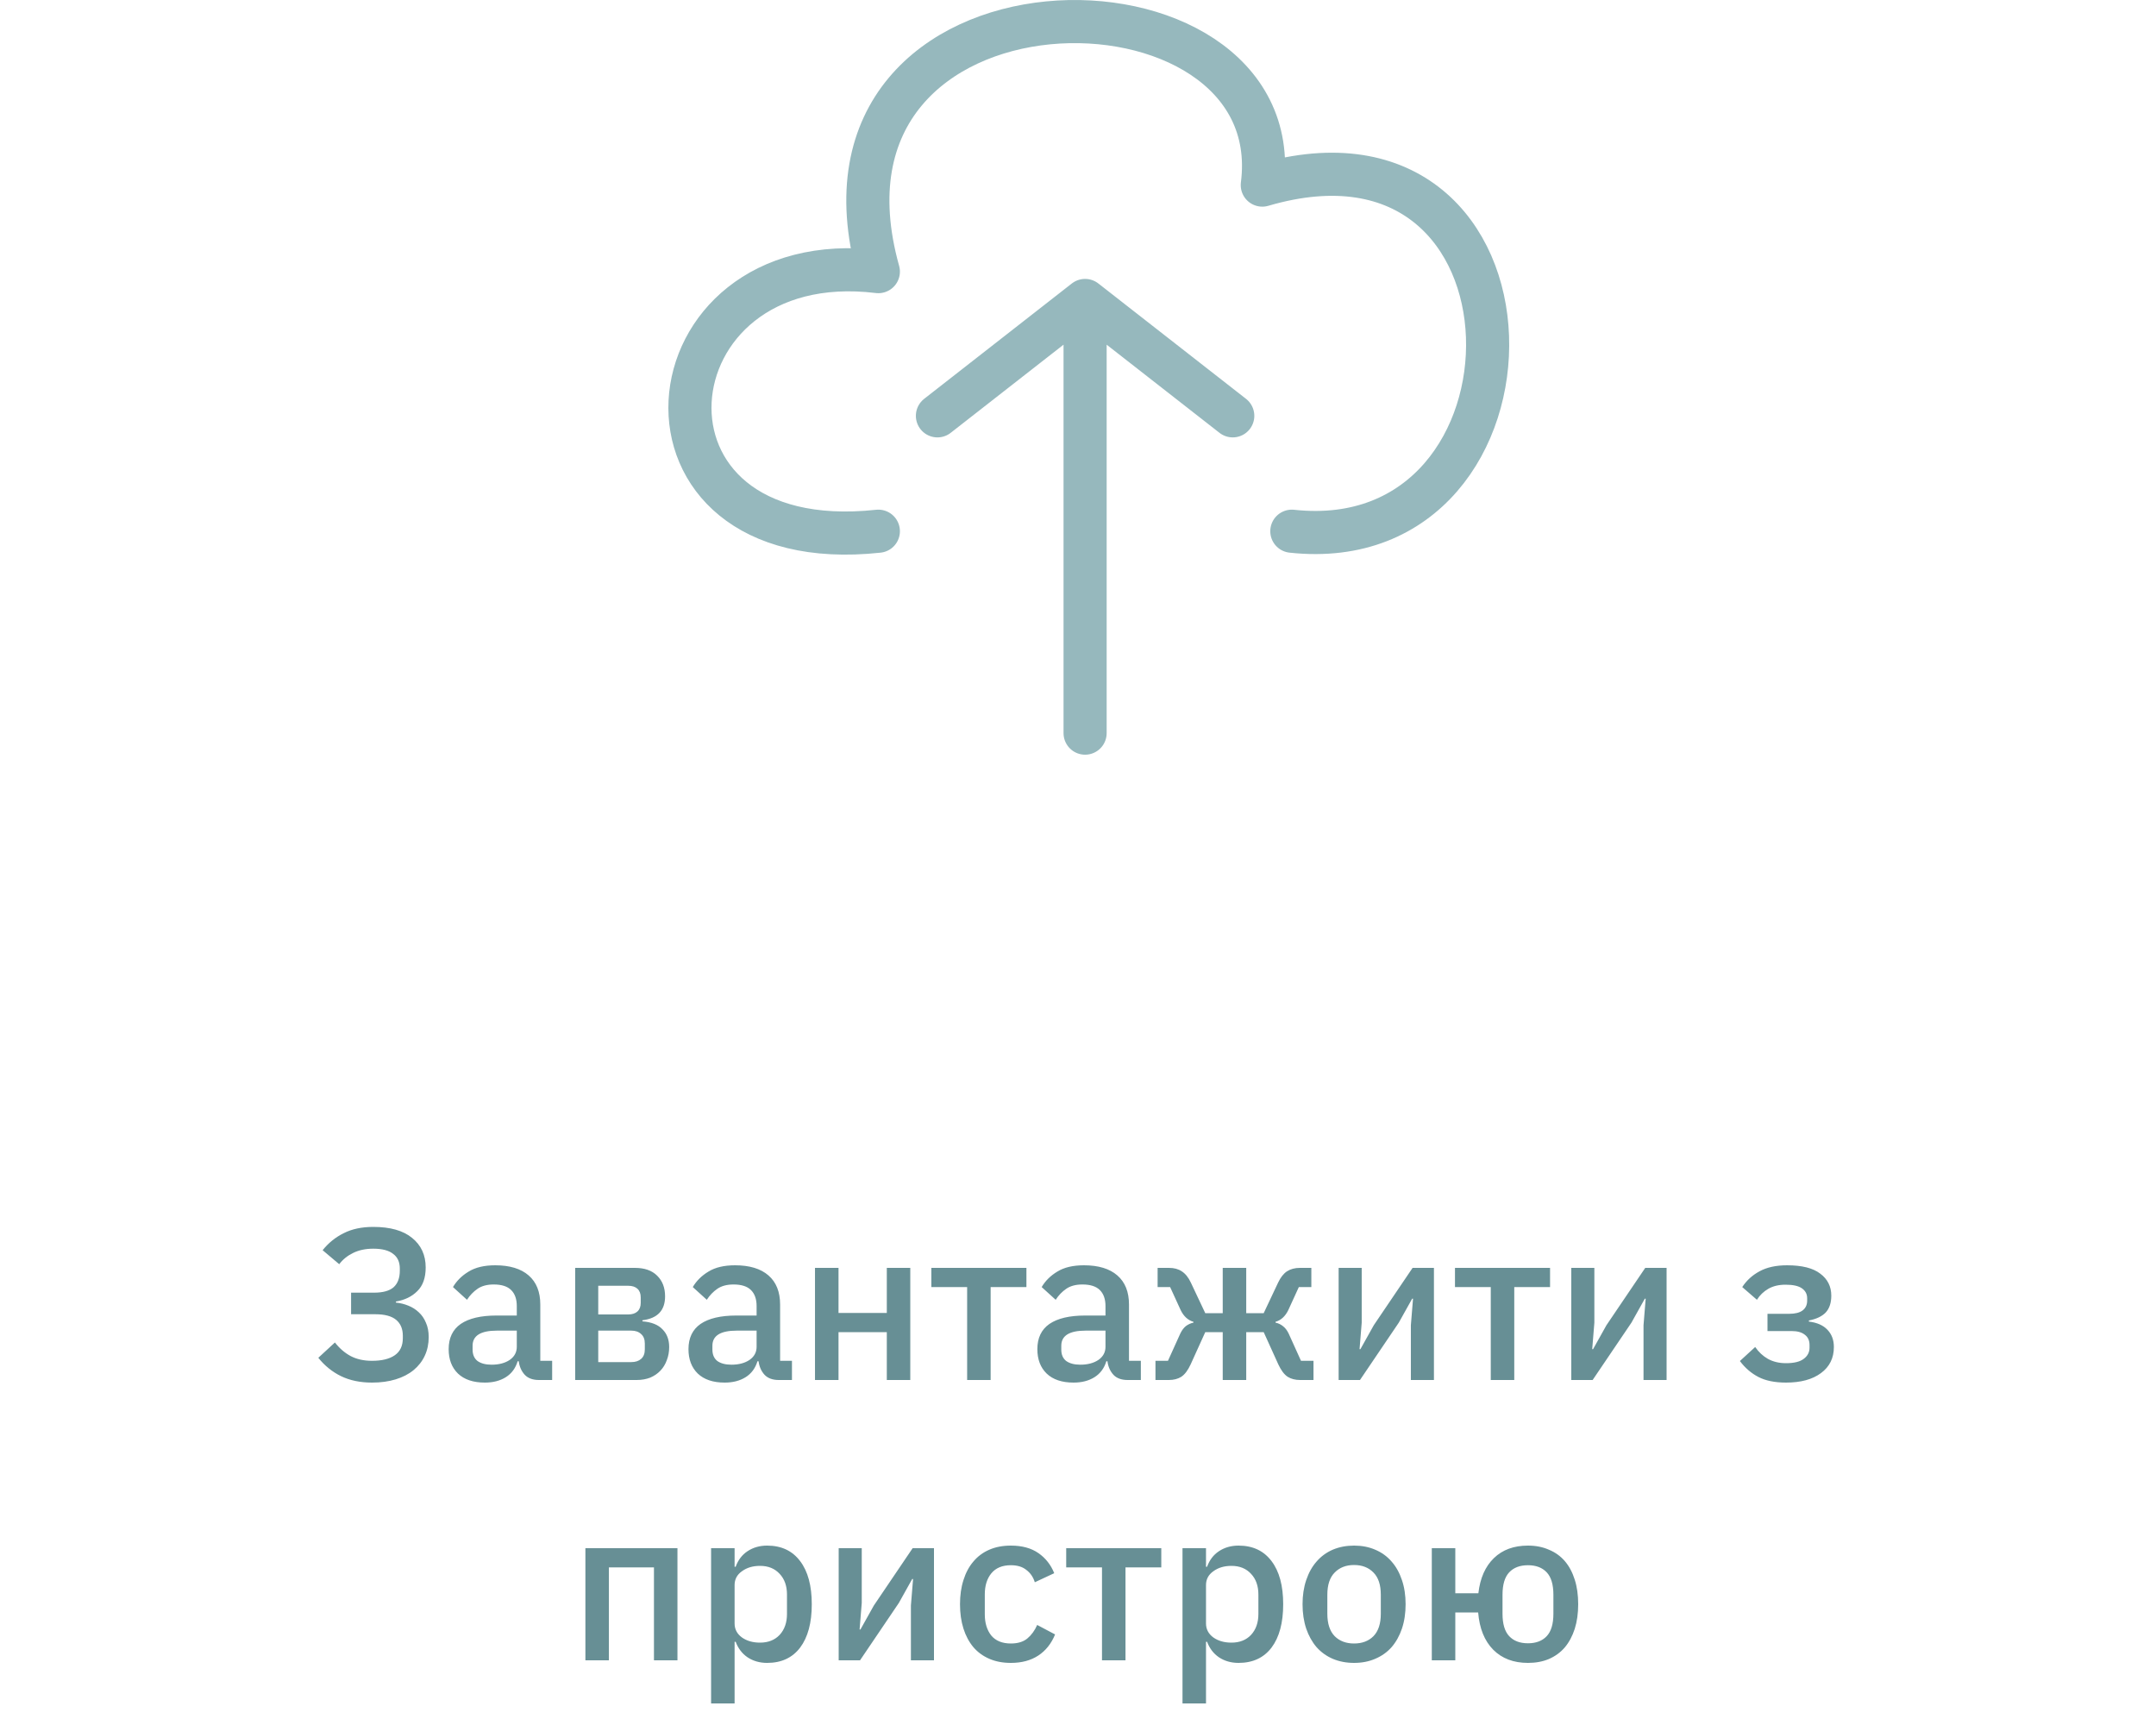 <svg width="100" height="80" viewBox="0 0 100 80" fill="none" xmlns="http://www.w3.org/2000/svg">
<path d="M17.254 64.12C16.707 64.12 16.227 64.02 15.814 63.82C15.407 63.62 15.057 63.337 14.764 62.97L15.534 62.26C15.747 62.533 15.991 62.743 16.264 62.89C16.544 63.037 16.874 63.11 17.254 63.11C17.714 63.11 18.067 63.023 18.314 62.85C18.561 62.677 18.684 62.413 18.684 62.06V61.95C18.684 61.63 18.581 61.383 18.374 61.21C18.167 61.037 17.844 60.95 17.404 60.95H16.284V59.95H17.344C17.757 59.95 18.061 59.867 18.254 59.7C18.447 59.527 18.544 59.27 18.544 58.93V58.83C18.544 58.53 18.441 58.303 18.234 58.15C18.034 57.99 17.727 57.91 17.314 57.91C16.954 57.91 16.64 57.977 16.374 58.11C16.114 58.237 15.9 58.41 15.734 58.63L14.964 57.98C15.237 57.64 15.564 57.377 15.944 57.19C16.324 56.997 16.78 56.9 17.314 56.9C18.101 56.9 18.701 57.07 19.114 57.41C19.534 57.75 19.744 58.207 19.744 58.78C19.744 59.26 19.614 59.627 19.354 59.88C19.101 60.133 18.77 60.293 18.364 60.36V60.41C18.564 60.43 18.754 60.477 18.934 60.55C19.12 60.623 19.284 60.727 19.424 60.86C19.564 60.987 19.674 61.147 19.754 61.34C19.84 61.527 19.884 61.75 19.884 62.01C19.884 62.323 19.824 62.61 19.704 62.87C19.584 63.13 19.41 63.353 19.184 63.54C18.957 63.727 18.68 63.87 18.354 63.97C18.027 64.07 17.66 64.12 17.254 64.12ZM25 64C24.713 64 24.494 63.92 24.34 63.76C24.187 63.593 24.093 63.383 24.06 63.13H24.01C23.91 63.457 23.727 63.703 23.46 63.87C23.194 64.037 22.87 64.12 22.49 64.12C21.95 64.12 21.534 63.98 21.24 63.7C20.953 63.42 20.81 63.043 20.81 62.57C20.81 62.05 20.997 61.66 21.37 61.4C21.75 61.14 22.303 61.01 23.03 61.01H23.97V60.57C23.97 60.25 23.884 60.003 23.71 59.83C23.537 59.657 23.267 59.57 22.9 59.57C22.593 59.57 22.343 59.637 22.15 59.77C21.957 59.903 21.794 60.073 21.66 60.28L21.01 59.69C21.183 59.397 21.427 59.157 21.74 58.97C22.053 58.777 22.463 58.68 22.97 58.68C23.643 58.68 24.16 58.837 24.52 59.15C24.88 59.463 25.06 59.913 25.06 60.5V63.11H25.61V64H25ZM22.8 63.29C23.14 63.29 23.42 63.217 23.64 63.07C23.86 62.917 23.97 62.713 23.97 62.46V61.71H23.05C22.297 61.71 21.92 61.943 21.92 62.41V62.59C21.92 62.823 21.997 63 22.15 63.12C22.31 63.233 22.527 63.29 22.8 63.29ZM26.678 58.8H29.448C29.895 58.8 30.238 58.92 30.478 59.16C30.725 59.4 30.848 59.72 30.848 60.12C30.848 60.773 30.498 61.143 29.798 61.23V61.28C30.218 61.313 30.528 61.437 30.728 61.65C30.935 61.857 31.038 62.13 31.038 62.47C31.038 62.69 31.002 62.893 30.928 63.08C30.862 63.267 30.762 63.43 30.628 63.57C30.502 63.703 30.345 63.81 30.158 63.89C29.972 63.963 29.762 64 29.528 64H26.678V58.8ZM29.278 63.17C29.472 63.17 29.625 63.12 29.738 63.02C29.852 62.92 29.908 62.773 29.908 62.58V62.31C29.908 62.117 29.852 61.97 29.738 61.87C29.625 61.763 29.472 61.71 29.278 61.71H27.748V63.17H29.278ZM29.138 60.96C29.325 60.96 29.468 60.913 29.568 60.82C29.668 60.727 29.718 60.593 29.718 60.42V60.17C29.718 59.997 29.668 59.863 29.568 59.77C29.468 59.677 29.325 59.63 29.138 59.63H27.748V60.96H29.138ZM36.123 64C35.837 64 35.617 63.92 35.463 63.76C35.31 63.593 35.217 63.383 35.183 63.13H35.133C35.033 63.457 34.85 63.703 34.583 63.87C34.316 64.037 33.993 64.12 33.613 64.12C33.073 64.12 32.657 63.98 32.363 63.7C32.077 63.42 31.933 63.043 31.933 62.57C31.933 62.05 32.12 61.66 32.493 61.4C32.873 61.14 33.426 61.01 34.153 61.01H35.093V60.57C35.093 60.25 35.007 60.003 34.833 59.83C34.66 59.657 34.39 59.57 34.023 59.57C33.717 59.57 33.467 59.637 33.273 59.77C33.08 59.903 32.916 60.073 32.783 60.28L32.133 59.69C32.306 59.397 32.55 59.157 32.863 58.97C33.176 58.777 33.587 58.68 34.093 58.68C34.767 58.68 35.283 58.837 35.643 59.15C36.003 59.463 36.183 59.913 36.183 60.5V63.11H36.733V64H36.123ZM33.923 63.29C34.263 63.29 34.543 63.217 34.763 63.07C34.983 62.917 35.093 62.713 35.093 62.46V61.71H34.173C33.42 61.71 33.043 61.943 33.043 62.41V62.59C33.043 62.823 33.12 63 33.273 63.12C33.433 63.233 33.65 63.29 33.923 63.29ZM37.801 58.8H38.892V60.89H41.132V58.8H42.221V64H41.132V61.78H38.892V64H37.801V58.8ZM44.858 59.69H43.198V58.8H47.608V59.69H45.948V64H44.858V59.69ZM52.305 64C52.018 64 51.798 63.92 51.645 63.76C51.492 63.593 51.398 63.383 51.365 63.13H51.315C51.215 63.457 51.032 63.703 50.765 63.87C50.498 64.037 50.175 64.12 49.795 64.12C49.255 64.12 48.838 63.98 48.545 63.7C48.258 63.42 48.115 63.043 48.115 62.57C48.115 62.05 48.301 61.66 48.675 61.4C49.055 61.14 49.608 61.01 50.335 61.01H51.275V60.57C51.275 60.25 51.188 60.003 51.015 59.83C50.842 59.657 50.572 59.57 50.205 59.57C49.898 59.57 49.648 59.637 49.455 59.77C49.261 59.903 49.098 60.073 48.965 60.28L48.315 59.69C48.488 59.397 48.731 59.157 49.045 58.97C49.358 58.777 49.768 58.68 50.275 58.68C50.948 58.68 51.465 58.837 51.825 59.15C52.185 59.463 52.365 59.913 52.365 60.5V63.11H52.915V64H52.305ZM50.105 63.29C50.445 63.29 50.725 63.217 50.945 63.07C51.165 62.917 51.275 62.713 51.275 62.46V61.71H50.355C49.602 61.71 49.225 61.943 49.225 62.41V62.59C49.225 62.823 49.301 63 49.455 63.12C49.615 63.233 49.831 63.29 50.105 63.29ZM53.593 63.11H54.173L54.743 61.85C54.816 61.697 54.903 61.58 55.003 61.5C55.11 61.42 55.227 61.367 55.353 61.34V61.3C55.1 61.227 54.903 61.047 54.763 60.76L54.273 59.69H53.693V58.8H54.223C54.456 58.8 54.653 58.853 54.813 58.96C54.98 59.067 55.12 59.24 55.233 59.48L55.903 60.9H56.713V58.8H57.803V60.9H58.613L59.283 59.48C59.397 59.24 59.533 59.067 59.693 58.96C59.86 58.853 60.06 58.8 60.293 58.8H60.823V59.69H60.243L59.753 60.76C59.613 61.047 59.416 61.227 59.163 61.3V61.34C59.29 61.367 59.403 61.42 59.503 61.5C59.61 61.58 59.7 61.697 59.773 61.85L60.343 63.11H60.923V64H60.303C60.077 64 59.883 63.95 59.723 63.85C59.563 63.743 59.42 63.553 59.293 63.28L58.613 61.78H57.803V64H56.713V61.78H55.903L55.223 63.28C55.096 63.553 54.953 63.743 54.793 63.85C54.633 63.95 54.44 64 54.213 64H53.593V63.11ZM62.089 58.8H63.159V61.34L63.059 62.57H63.099L63.719 61.46L65.519 58.8H66.509V64H65.439V61.46L65.539 60.23H65.499L64.879 61.34L63.079 64H62.089V58.8ZM69.145 59.69H67.485V58.8H71.895V59.69H70.235V64H69.145V59.69ZM72.88 58.8H73.95V61.34L73.85 62.57H73.89L74.51 61.46L76.31 58.8H77.3V64H76.23V61.46L76.33 60.23H76.29L75.67 61.34L73.87 64H72.88V58.8ZM82.84 64.12C82.32 64.12 81.893 64.033 81.559 63.86C81.226 63.687 80.939 63.44 80.7 63.12L81.409 62.47C81.57 62.703 81.766 62.887 81.999 63.02C82.24 63.153 82.519 63.22 82.84 63.22C83.213 63.22 83.486 63.153 83.659 63.02C83.84 62.887 83.93 62.713 83.93 62.5V62.38C83.93 62.167 83.856 62.007 83.71 61.9C83.57 61.787 83.366 61.73 83.1 61.73H81.98V60.93H82.99C83.256 60.93 83.46 60.88 83.6 60.78C83.746 60.673 83.82 60.52 83.82 60.32V60.21C83.82 60.017 83.74 59.863 83.579 59.75C83.419 59.637 83.166 59.58 82.82 59.58C82.506 59.58 82.24 59.643 82.019 59.77C81.799 59.897 81.623 60.067 81.49 60.28L80.809 59.69C81.01 59.383 81.276 59.14 81.609 58.96C81.95 58.773 82.376 58.68 82.889 58.68C83.583 58.68 84.096 58.81 84.43 59.07C84.769 59.323 84.939 59.663 84.939 60.09C84.939 60.423 84.853 60.683 84.68 60.87C84.506 61.05 84.246 61.173 83.9 61.24V61.29C84.279 61.337 84.566 61.463 84.76 61.67C84.96 61.877 85.059 62.143 85.059 62.47C85.059 62.983 84.859 63.387 84.46 63.68C84.066 63.973 83.526 64.12 82.84 64.12ZM27.152 71.8H31.422V77H30.332V72.69H28.242V77H27.152V71.8ZM32.982 71.8H34.072V72.66H34.122C34.236 72.347 34.419 72.107 34.672 71.94C34.932 71.767 35.236 71.68 35.582 71.68C36.242 71.68 36.752 71.92 37.112 72.4C37.472 72.873 37.652 73.54 37.652 74.4C37.652 75.26 37.472 75.93 37.112 76.41C36.752 76.883 36.242 77.12 35.582 77.12C35.236 77.12 34.932 77.033 34.672 76.86C34.419 76.687 34.236 76.447 34.122 76.14H34.072V79H32.982V71.8ZM35.252 76.18C35.632 76.18 35.935 76.06 36.162 75.82C36.389 75.573 36.502 75.25 36.502 74.85V73.95C36.502 73.55 36.389 73.23 36.162 72.99C35.935 72.743 35.632 72.62 35.252 72.62C34.919 72.62 34.639 72.703 34.412 72.87C34.185 73.03 34.072 73.243 34.072 73.51V75.29C34.072 75.557 34.185 75.773 34.412 75.94C34.639 76.1 34.919 76.18 35.252 76.18ZM38.9 71.8H39.97V74.34L39.87 75.57H39.91L40.53 74.46L42.33 71.8H43.32V77H42.25V74.46L42.35 73.23H42.31L41.69 74.34L39.89 77H38.9V71.8ZM46.887 77.12C46.513 77.12 46.18 77.057 45.887 76.93C45.593 76.803 45.347 76.623 45.147 76.39C44.947 76.15 44.793 75.863 44.687 75.53C44.58 75.19 44.527 74.813 44.527 74.4C44.527 73.987 44.58 73.613 44.687 73.28C44.793 72.94 44.947 72.653 45.147 72.42C45.347 72.18 45.593 71.997 45.887 71.87C46.18 71.743 46.513 71.68 46.887 71.68C47.407 71.68 47.833 71.797 48.167 72.03C48.5 72.263 48.743 72.573 48.897 72.96L47.997 73.38C47.923 73.14 47.793 72.95 47.607 72.81C47.427 72.663 47.187 72.59 46.887 72.59C46.487 72.59 46.183 72.717 45.977 72.97C45.777 73.217 45.677 73.54 45.677 73.94V74.87C45.677 75.27 45.777 75.597 45.977 75.85C46.183 76.097 46.487 76.22 46.887 76.22C47.207 76.22 47.46 76.143 47.647 75.99C47.84 75.83 47.993 75.62 48.107 75.36L48.937 75.8C48.763 76.227 48.503 76.553 48.157 76.78C47.81 77.007 47.387 77.12 46.887 77.12ZM51.113 72.69H49.453V71.8H53.863V72.69H52.203V77H51.113V72.69ZM54.847 71.8H55.937V72.66H55.987C56.101 72.347 56.284 72.107 56.537 71.94C56.797 71.767 57.101 71.68 57.447 71.68C58.107 71.68 58.617 71.92 58.977 72.4C59.337 72.873 59.517 73.54 59.517 74.4C59.517 75.26 59.337 75.93 58.977 76.41C58.617 76.883 58.107 77.12 57.447 77.12C57.101 77.12 56.797 77.033 56.537 76.86C56.284 76.687 56.101 76.447 55.987 76.14H55.937V79H54.847V71.8ZM57.117 76.18C57.497 76.18 57.801 76.06 58.027 75.82C58.254 75.573 58.367 75.25 58.367 74.85V73.95C58.367 73.55 58.254 73.23 58.027 72.99C57.801 72.743 57.497 72.62 57.117 72.62C56.784 72.62 56.504 72.703 56.277 72.87C56.051 73.03 55.937 73.243 55.937 73.51V75.29C55.937 75.557 56.051 75.773 56.277 75.94C56.504 76.1 56.784 76.18 57.117 76.18ZM62.805 77.12C62.445 77.12 62.115 77.057 61.815 76.93C61.522 76.803 61.272 76.623 61.065 76.39C60.859 76.15 60.699 75.863 60.585 75.53C60.472 75.19 60.415 74.813 60.415 74.4C60.415 73.987 60.472 73.613 60.585 73.28C60.699 72.94 60.859 72.653 61.065 72.42C61.272 72.18 61.522 71.997 61.815 71.87C62.115 71.743 62.445 71.68 62.805 71.68C63.165 71.68 63.492 71.743 63.785 71.87C64.085 71.997 64.339 72.18 64.545 72.42C64.752 72.653 64.912 72.94 65.025 73.28C65.139 73.613 65.195 73.987 65.195 74.4C65.195 74.813 65.139 75.19 65.025 75.53C64.912 75.863 64.752 76.15 64.545 76.39C64.339 76.623 64.085 76.803 63.785 76.93C63.492 77.057 63.165 77.12 62.805 77.12ZM62.805 76.22C63.179 76.22 63.479 76.107 63.705 75.88C63.932 75.647 64.045 75.3 64.045 74.84V73.96C64.045 73.5 63.932 73.157 63.705 72.93C63.479 72.697 63.179 72.58 62.805 72.58C62.432 72.58 62.132 72.697 61.905 72.93C61.679 73.157 61.565 73.5 61.565 73.96V74.84C61.565 75.3 61.679 75.647 61.905 75.88C62.132 76.107 62.432 76.22 62.805 76.22ZM70.87 77.12C70.203 77.12 69.666 76.917 69.26 76.51C68.853 76.097 68.62 75.52 68.56 74.78H67.5V77H66.41V71.8H67.5V73.89H68.57C68.65 73.19 68.89 72.647 69.29 72.26C69.69 71.873 70.216 71.68 70.87 71.68C71.23 71.68 71.553 71.743 71.84 71.87C72.133 71.99 72.38 72.167 72.58 72.4C72.78 72.633 72.933 72.92 73.04 73.26C73.147 73.593 73.2 73.973 73.2 74.4C73.2 74.82 73.147 75.2 73.04 75.54C72.933 75.873 72.78 76.16 72.58 76.4C72.38 76.633 72.133 76.813 71.84 76.94C71.553 77.06 71.23 77.12 70.87 77.12ZM70.87 76.21C71.243 76.21 71.533 76.1 71.74 75.88C71.947 75.66 72.05 75.313 72.05 74.84V73.96C72.05 73.487 71.947 73.14 71.74 72.92C71.533 72.7 71.243 72.59 70.87 72.59C70.496 72.59 70.207 72.7 70 72.92C69.793 73.14 69.69 73.487 69.69 73.96V74.84C69.69 75.313 69.793 75.66 70 75.88C70.207 76.1 70.496 76.21 70.87 76.21Z" fill="#678F95"/>
<path d="M40.74 24.636C28.412 25.974 29.782 11.259 40.74 12.597C36.631 -2.117 59.918 -2.117 58.548 8.584C72.247 4.571 72.247 25.974 59.918 24.636M43.48 19.285L50.329 13.935M50.329 13.935L57.178 19.285M50.329 13.935V34" stroke="#96B8BD" stroke-width="2" stroke-linecap="round" stroke-linejoin="round"/>
</svg>

